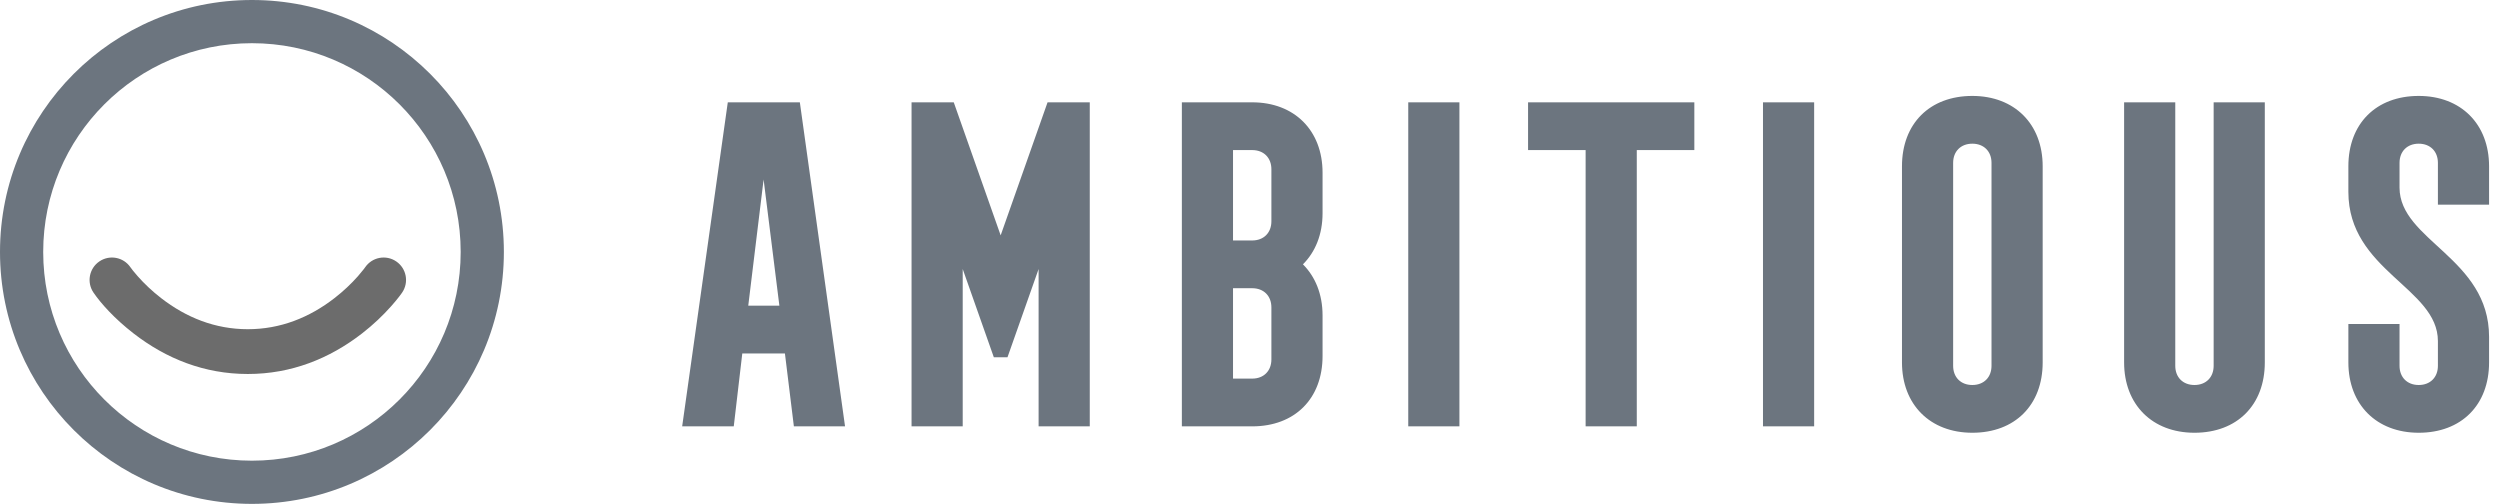 <?xml version="1.0" encoding="UTF-8"?>
<svg width="129px" height="26px" viewBox="0 0 129 26" version="1.1" xmlns="http://www.w3.org/2000/svg" xmlns:xlink="http://www.w3.org/1999/xlink">
    <!-- Generator: Sketch 43.2 (39069) - http://www.bohemiancoding.com/sketch -->
    <title>logo</title>
    <desc>Created with Sketch.</desc>
    <defs></defs>
    <g id="Design" stroke="none" stroke-width="1" fill="none" fill-rule="evenodd">
        <g id="Desktop-HD" transform="translate(-59, -18)">
            <g id="header">
                <g id="logo" transform="translate(59, 18)">
                    <g id="mark" fill-rule="nonzero">
                        <path d="M2.229,13 C2.229,18.95 7.051,23.771 13,23.771 C18.95,23.771 23.771,18.949 23.771,13 C23.771,7.05 18.949,2.229 13,2.229 C7.05,2.229 2.229,7.051 2.229,13 Z M0,13 C0,5.82 5.819,0 13,0 C20.18,0 26,5.819 26,13 C26,20.18 20.181,26 13,26 C5.82,26 0,20.181 0,13 Z" id="Rectangle-2" fill="#6C757F"></path>
                        <path d="M4.824,15.097 C5.203,15.651 5.894,16.431 6.895,17.207 C8.574,18.509 10.548,19.298 12.787,19.298 C15.026,19.298 16.999,18.509 18.679,17.207 C19.261,16.756 19.766,16.273 20.195,15.789 C20.348,15.617 20.48,15.456 20.594,15.309 C20.635,15.255 20.671,15.207 20.702,15.164 C20.736,15.117 20.736,15.117 20.75,15.097 C21.11,14.57 20.975,13.851 20.448,13.491 C19.922,13.13 19.203,13.265 18.842,13.792 C18.813,13.833 18.79,13.863 18.763,13.898 C18.681,14.004 18.582,14.124 18.466,14.256 C18.127,14.638 17.725,15.022 17.263,15.38 C15.962,16.389 14.467,16.987 12.787,16.987 C11.107,16.987 9.612,16.389 8.311,15.38 C7.849,15.022 7.446,14.638 7.108,14.256 C6.911,14.034 6.784,13.869 6.731,13.792 C6.371,13.265 5.652,13.13 5.125,13.491 C4.599,13.851 4.464,14.57 4.824,15.097 Z" id="Line" fill="#6C6C6C"></path>
                    </g>
                    <path d="M35.2,22 L37.554,5.28 L41.272,5.28 L43.604,22 L40.964,22 L40.502,18.238 L38.302,18.238 L37.862,22 L35.2,22 Z M38.61,15.774 L40.216,15.774 L39.402,9.262 L38.61,15.774 Z M47.036,22 L49.676,22 L49.676,13.882 L51.282,18.436 L51.986,18.436 L53.592,13.882 L53.592,22 L56.232,22 L56.232,5.28 L54.054,5.28 L51.634,12.144 L49.214,5.28 L47.036,5.28 L47.036,22 Z M60.984,22 L60.984,5.28 L64.614,5.28 C66.792,5.28 68.244,6.732 68.244,8.91 L68.244,11 C68.244,12.1 67.87,13.002 67.232,13.64 C67.87,14.278 68.244,15.18 68.244,16.28 L68.244,18.37 C68.244,20.57 66.814,22 64.614,22 L60.984,22 Z M63.624,12.408 L64.614,12.408 C65.208,12.408 65.604,12.012 65.604,11.418 L65.604,8.734 C65.604,8.14 65.208,7.744 64.614,7.744 L63.624,7.744 L63.624,12.408 Z M63.624,19.536 L64.614,19.536 C65.208,19.536 65.604,19.14 65.604,18.546 L65.604,15.862 C65.604,15.268 65.208,14.872 64.614,14.872 L63.624,14.872 L63.624,19.536 Z M72.666,22 L75.306,22 L75.306,5.28 L72.666,5.28 L72.666,22 Z M81.818,22 L84.458,22 L84.458,7.744 L87.428,7.744 L87.428,5.28 L78.848,5.28 L78.848,7.744 L81.818,7.744 L81.818,22 Z M90.97,22 L93.61,22 L93.61,5.28 L90.97,5.28 L90.97,22 Z M101.772,22.33 C99.594,22.33 98.142,20.878 98.142,18.7 L98.142,8.58 C98.142,6.38 99.572,4.95 101.772,4.95 C103.95,4.95 105.402,6.402 105.402,8.58 L105.402,18.7 C105.402,20.9 103.972,22.33 101.772,22.33 Z M101.772,19.866 C102.366,19.866 102.762,19.47 102.762,18.876 L102.762,8.404 C102.762,7.81 102.366,7.414 101.772,7.414 C101.178,7.414 100.782,7.81 100.782,8.404 L100.782,18.876 C100.782,19.47 101.178,19.866 101.772,19.866 Z M113.234,22.33 C115.434,22.33 116.864,20.9 116.864,18.7 L116.864,5.28 L114.224,5.28 L114.224,18.876 C114.224,19.47 113.828,19.866 113.234,19.866 C112.64,19.866 112.244,19.47 112.244,18.876 L112.244,5.28 L109.604,5.28 L109.604,18.7 C109.604,20.878 111.056,22.33 113.234,22.33 Z M124.806,22.33 C127.006,22.33 128.436,20.9 128.436,18.7 L128.436,17.38 C128.436,13.31 123.816,12.408 123.816,9.68 L123.816,8.404 C123.816,7.81 124.212,7.414 124.806,7.414 C125.4,7.414 125.796,7.81 125.796,8.404 L125.796,10.56 L128.436,10.56 L128.436,8.58 C128.436,6.402 126.984,4.95 124.806,4.95 C122.606,4.95 121.176,6.38 121.176,8.58 L121.176,9.9 C121.176,13.97 125.796,14.85 125.796,17.6 L125.796,18.876 C125.796,19.47 125.4,19.866 124.806,19.866 C124.212,19.866 123.816,19.47 123.816,18.876 L123.816,16.72 L121.176,16.72 L121.176,18.7 C121.176,20.878 122.628,22.33 124.806,22.33 Z" id="ambitious" fill="#6C757F"></path>
                </g>
            </g>
        </g>
    </g>
</svg>